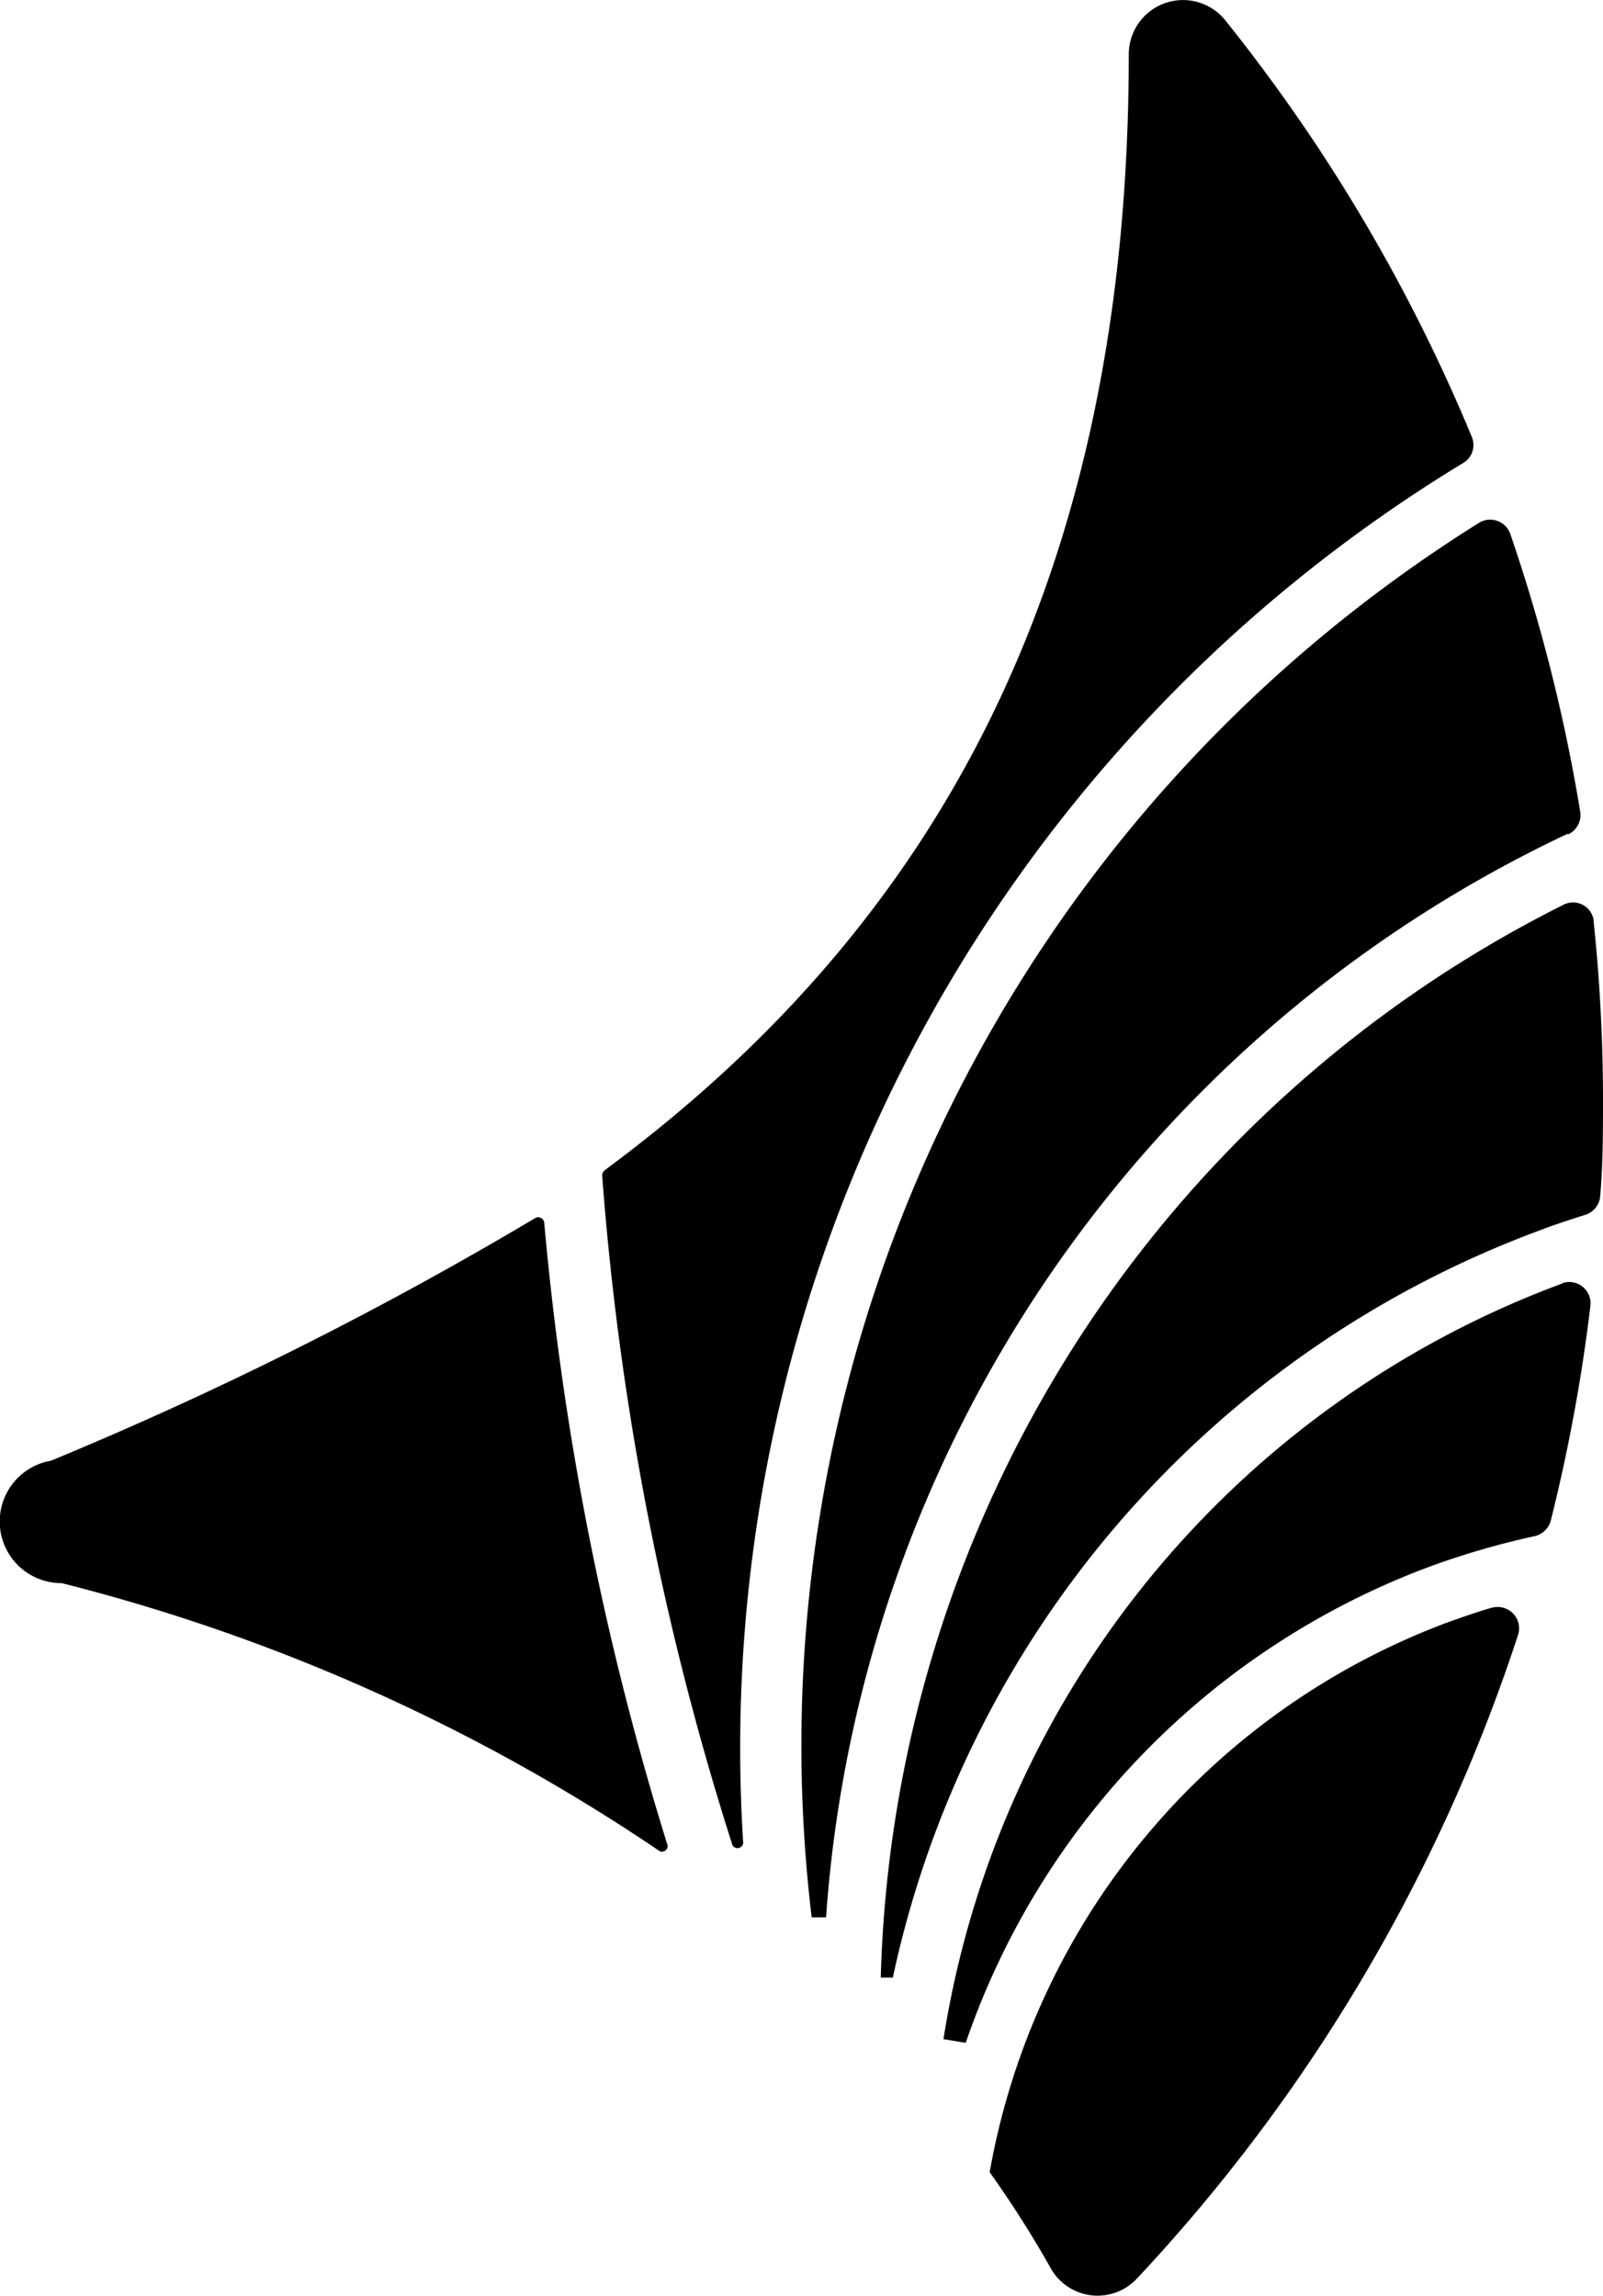 <svg xmlns="http://www.w3.org/2000/svg" width="47.489" height="68" viewBox="0 0 47.489 68">
    <path class="a" d="M43.315,13.726a.618.618,0,0,0,.247-.769A50.813,50.813,0,0,0,36.243.6,1.607,1.607,0,0,0,33.4,1.614c0,15.628-5.754,25.846-15.532,33.069a.22.22,0,0,0-.069.151,86.34,86.34,0,0,0,3.845,19.789.168.168,0,1,0,.33-.069A44.522,44.522,0,0,1,43.315,13.726Zm3.09,10.986h0A38.452,38.452,0,0,0,24.432,56.807h-.426A42.7,42.7,0,0,1,43.782,15.5a.632.632,0,0,1,.92.33,50.634,50.634,0,0,1,2.074,8.24.632.632,0,0,1-.357.659ZM15.808,36.1h0a.179.179,0,0,1,.275.137,88.427,88.427,0,0,0,3.639,18.389.165.165,0,0,1-.261.192,56,56,0,0,0-17.674-7.91,1.826,1.826,0,0,1-.316-3.626A110.731,110.731,0,0,0,15.808,36.1ZM46.254,38.02h0a.632.632,0,0,1,.824.659A51.348,51.348,0,0,1,45.9,45.065a.645.645,0,0,1-.481.453,23.62,23.62,0,0,0-3.117.906,23.017,23.017,0,0,0-13.733,14.1l-.659-.11A28.62,28.62,0,0,1,46.24,38.034ZM44.18,47.633h0a.632.632,0,0,1,.755.8A51.087,51.087,0,0,1,33.647,67.5a1.593,1.593,0,0,1-2.568-.316,31.774,31.774,0,0,0-1.8-2.829h0a21.355,21.355,0,0,1,13.609-16.3c.426-.151.851-.3,1.291-.426Zm2.994-20.3h0a50.95,50.95,0,0,1,.275,5.232c0,.961,0,1.923-.082,2.87a.632.632,0,0,1-.439.563c-.426.137-.865.275-1.291.439A30.391,30.391,0,0,0,26.41,58.592h-.357A36.626,36.626,0,0,1,46.282,26.814a.618.618,0,0,1,.893.481Z" transform="translate(0.04 -0.018)"/>
</svg>